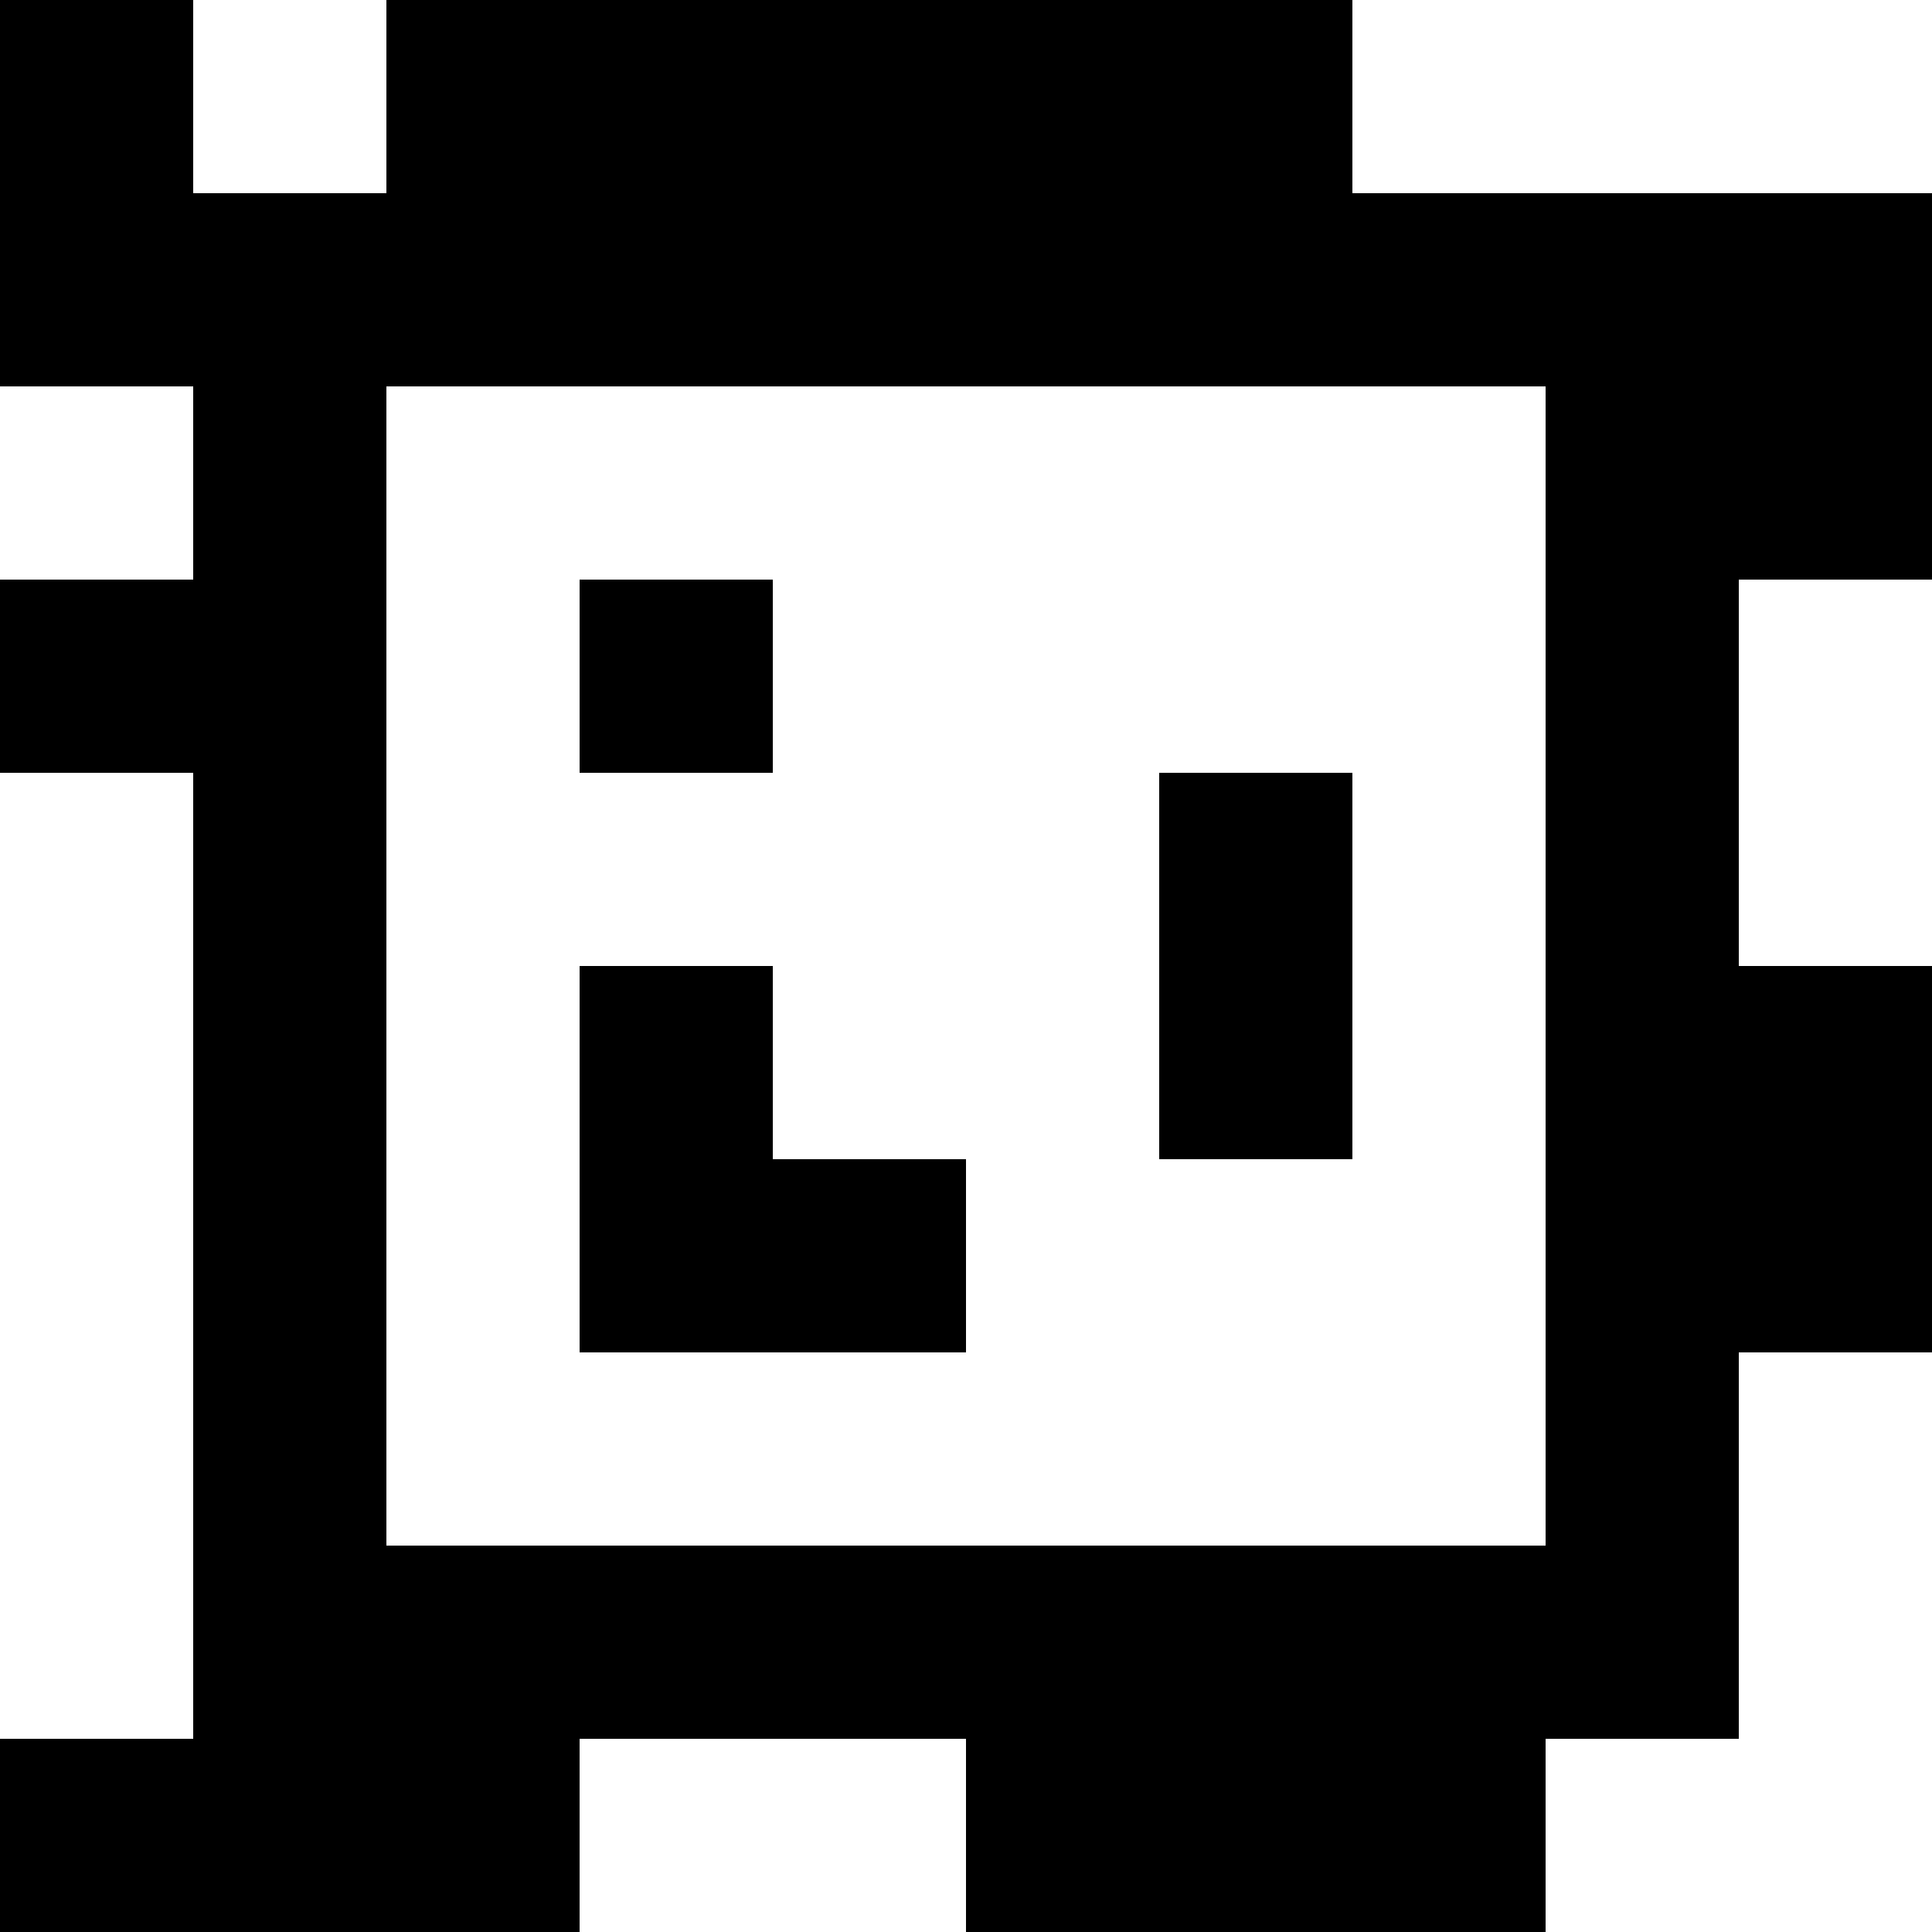 <?xml version="1.0" standalone="yes"?>
<svg xmlns="http://www.w3.org/2000/svg" width="100" height="100">
<rect width="100%" height="100%" fill="#808080" stroke="none"/>
<path style="fill:#000000; stroke:none;" d="M0 0L0 20L10 20L10 30L0 30L0 40L10 40L10 90L0 90L0 100L30 100L30 90L50 90L50 100L80 100L80 90L90 90L90 70L100 70L100 50L90 50L90 30L100 30L100 10L70 10L70 0L20 0L20 10L10 10L10 0L0 0z"/>
<path style="fill:#ffffff; stroke:none;" d="M10 0L10 10L20 10L20 0L10 0M70 0L70 10L100 10L100 0L70 0M0 20L0 30L10 30L10 20L0 20M20 20L20 80L80 80L80 20L20 20z"/>
<path style="fill:#000000; stroke:none;" d="M30 30L30 40L40 40L40 30L30 30z"/>
<path style="fill:#ffffff; stroke:none;" d="M90 30L90 50L100 50L100 30L90 30M0 40L0 90L10 90L10 40L0 40z"/>
<path style="fill:#000000; stroke:none;" d="M60 40L60 60L70 60L70 40L60 40M30 50L30 70L50 70L50 60L40 60L40 50L30 50z"/>
<path style="fill:#ffffff; stroke:none;" d="M90 70L90 90L80 90L80 100L100 100L100 70L90 70M30 90L30 100L50 100L50 90L30 90z"/>
</svg>
